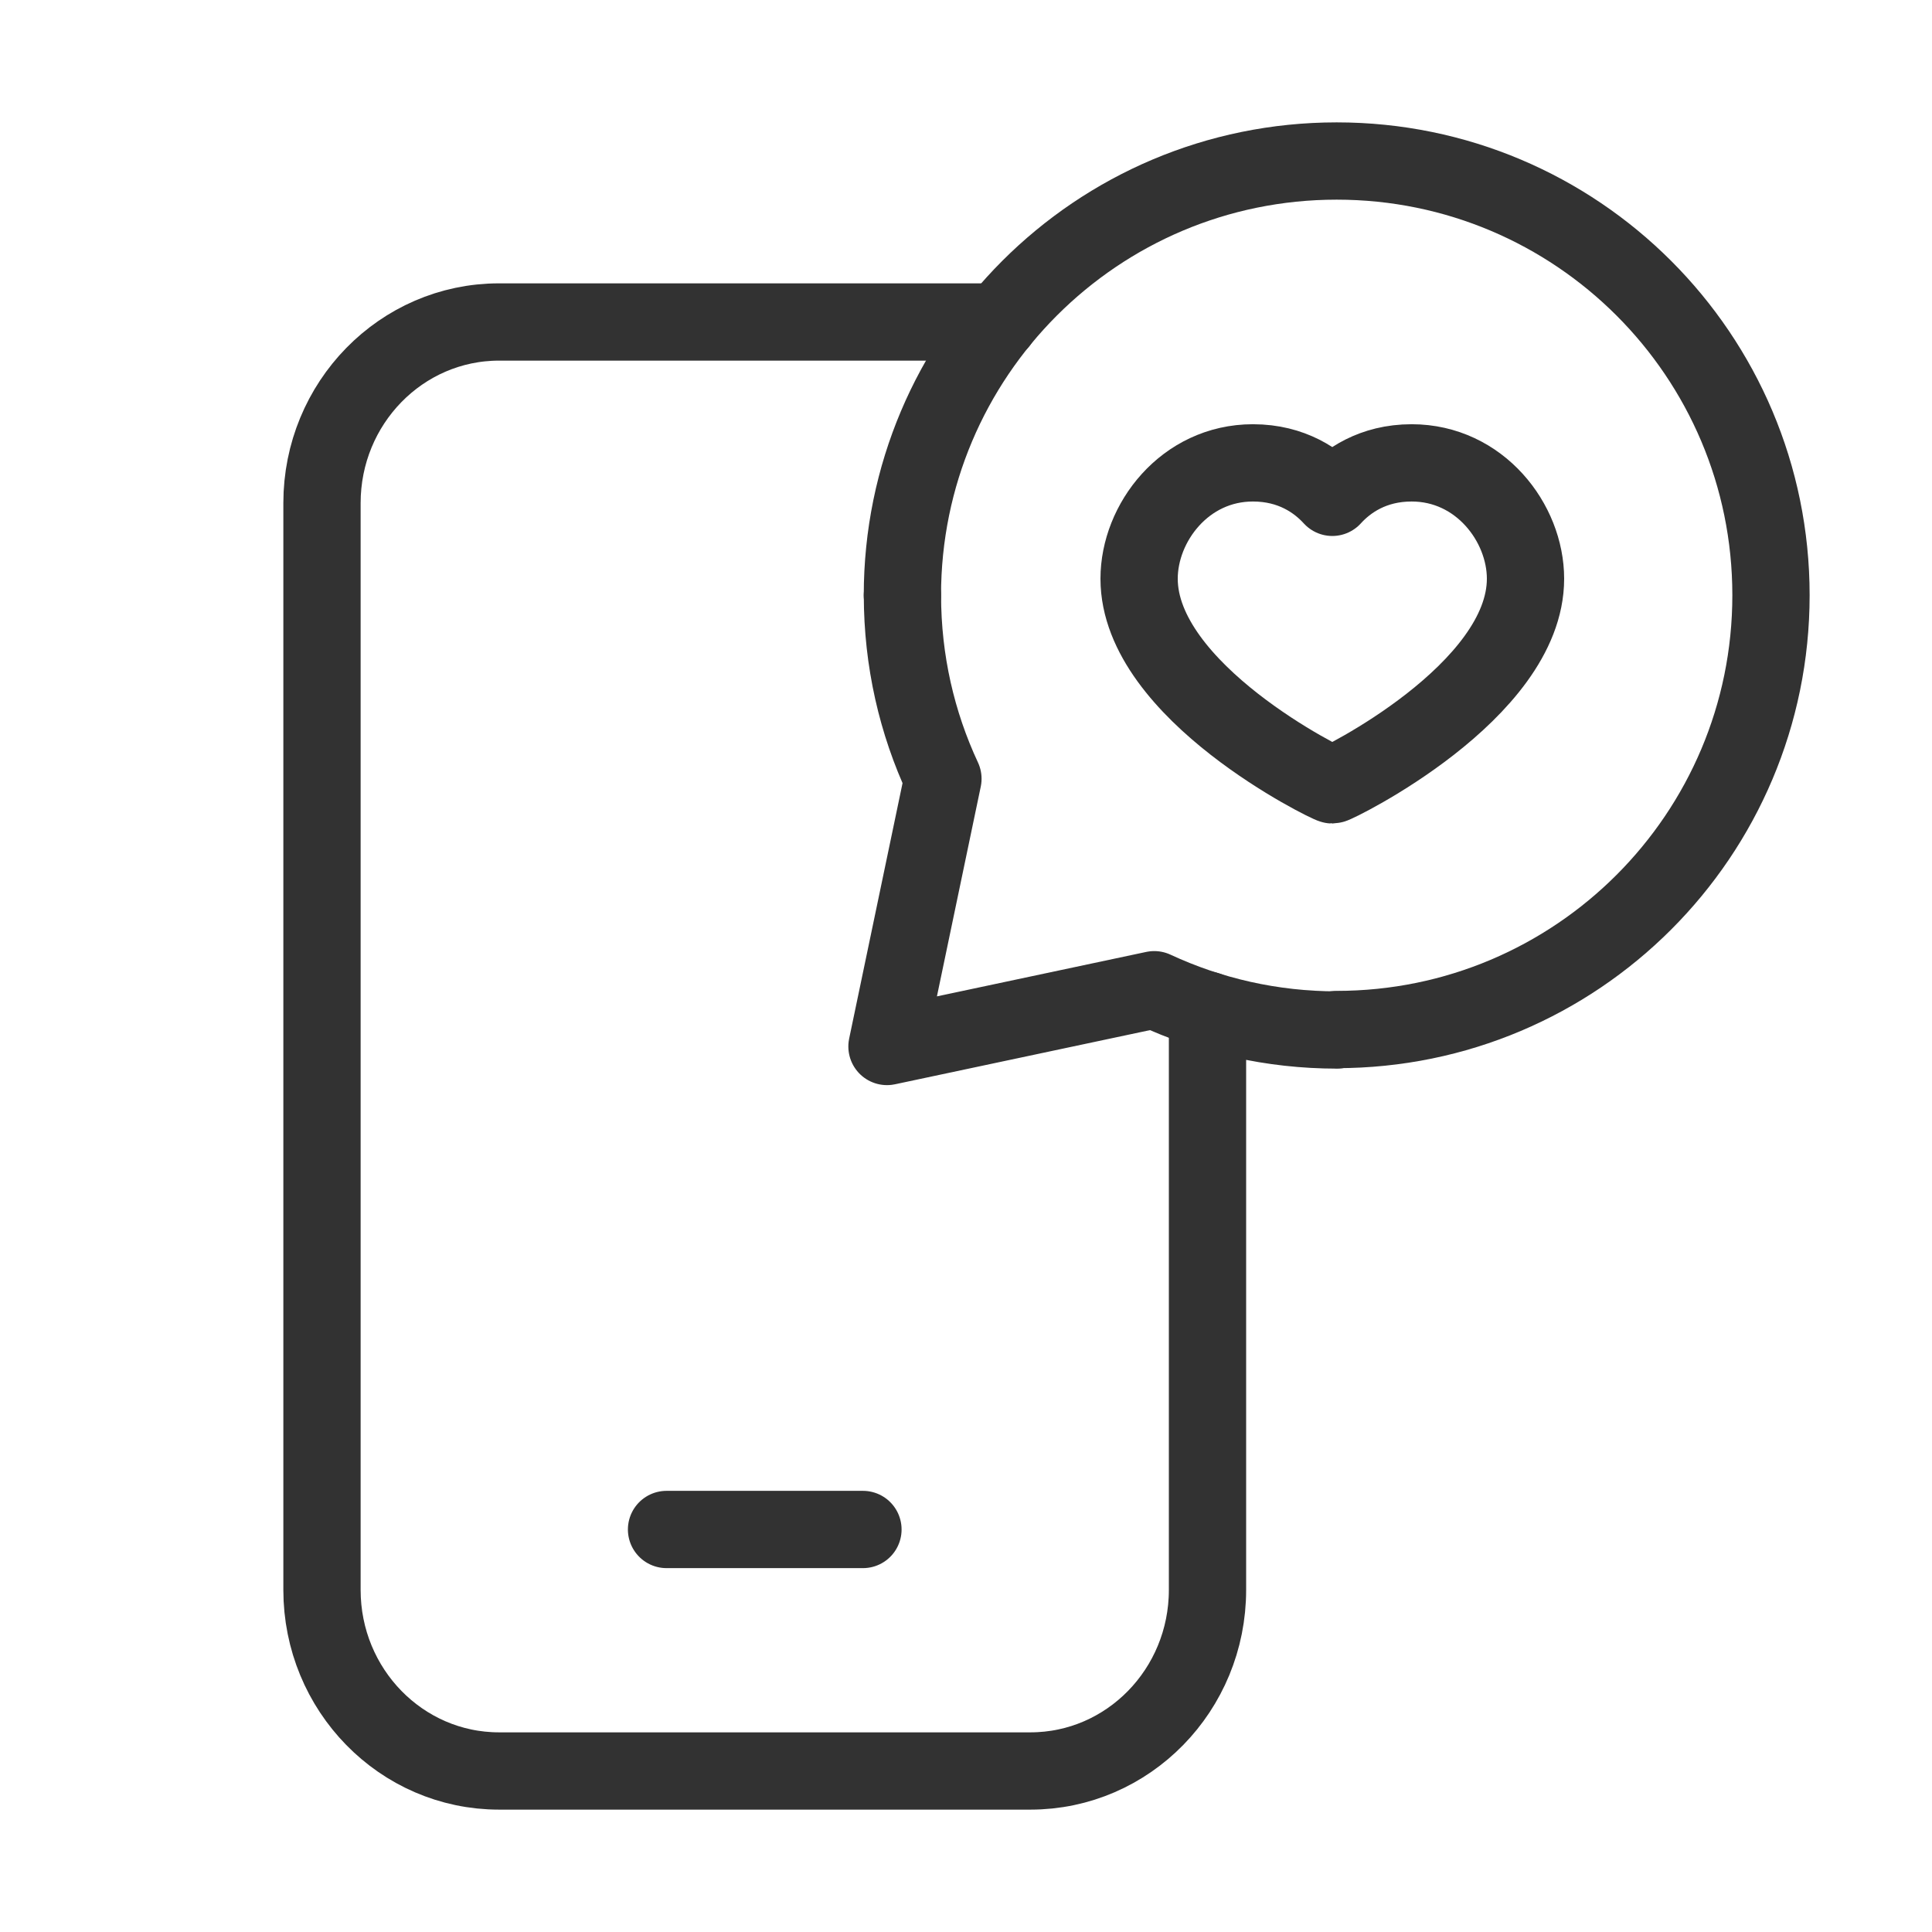 <svg width="50" height="50" viewBox="0 0 50 50" fill="none" xmlns="http://www.w3.org/2000/svg">
<path fill-rule="evenodd" clip-rule="evenodd" d="M36.534 11.979C38.296 11.979 39.48 13.531 39.48 14.977C39.48 17.91 34.569 20.312 34.48 20.312C34.39 20.312 29.48 17.91 29.48 14.977C29.48 13.531 30.663 11.979 32.425 11.979C33.434 11.979 34.096 12.45 34.48 12.871C34.863 12.45 35.525 11.979 36.534 11.979V11.979Z" stroke="#323232" stroke-width="2" stroke-linecap="round" stroke-linejoin="round"/>
<path d="M34.605 26.656C32.913 26.656 31.311 26.283 29.872 25.614L22.955 27.083L24.403 20.154C23.73 18.712 23.355 17.102 23.355 15.406" stroke="#323232" stroke-width="2" stroke-linecap="round" stroke-linejoin="round"/>
<path d="M34.593 26.644C40.799 26.644 45.833 21.612 45.833 15.404C45.833 9.196 40.801 4.167 34.593 4.167C28.385 4.167 23.354 9.198 23.354 15.406" stroke="#323232" stroke-width="2" stroke-linecap="round" stroke-linejoin="round"/>
<path d="M17.25 39.583H22.333" stroke="#323232" stroke-width="2" stroke-linecap="round" stroke-linejoin="round"/>
<path d="M31.25 26.144V41.146C31.25 43.735 29.198 45.833 26.666 45.833H12.916C10.385 45.833 8.333 43.735 8.333 41.146V13.021C8.333 10.431 10.385 8.333 12.916 8.333H25.86" stroke="#323232" stroke-width="2" stroke-linecap="round" stroke-linejoin="round"/>
</svg>
